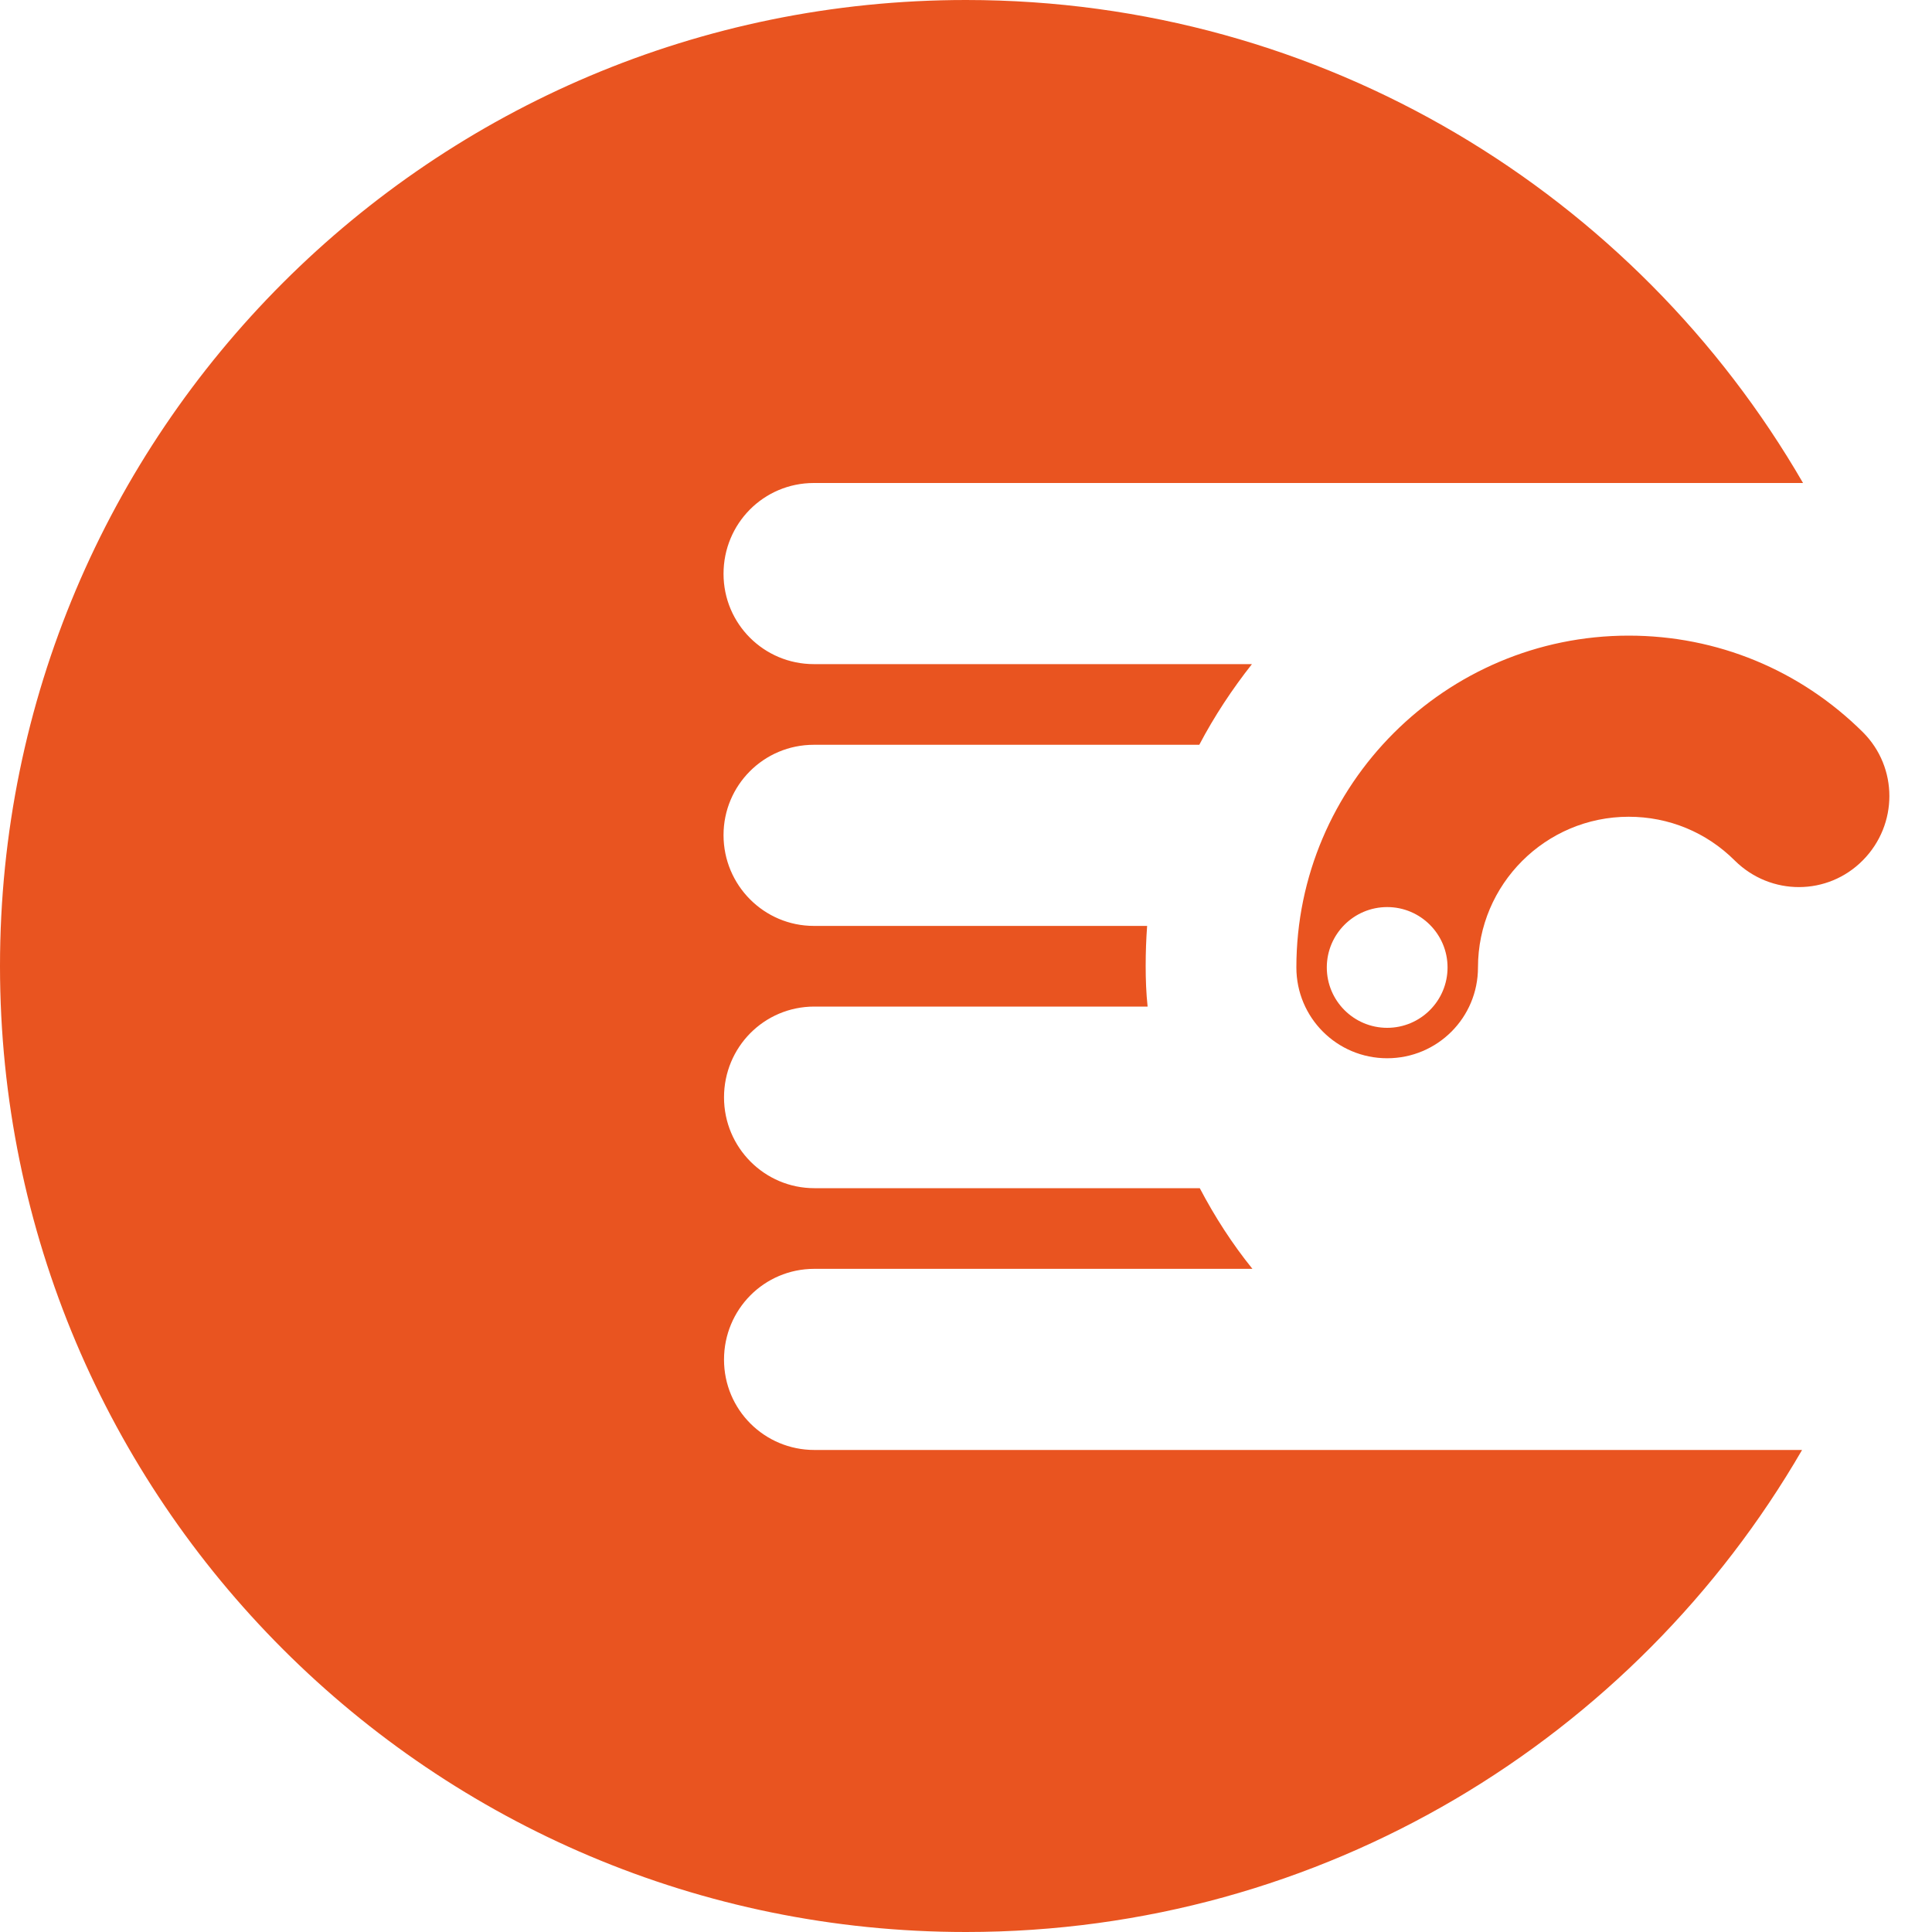 <svg xmlns="http://www.w3.org/2000/svg" xmlns:xlink="http://www.w3.org/1999/xlink" id="Layer_1" x="0px" y="0px" width="400px" height="400px" viewBox="0 0 400 400" style="enable-background:new 0 0 400 400;" xml:space="preserve"> <style type="text/css"> .st0{fill:#E95420;} </style> <g> <path class="st0" d="M385.7,151.6c-13-12.9-30.2-20-48.5-20c-37.9,0-68.8,30.8-68.8,68.7c0,10.4,8.4,18.8,18.8,18.8 c10.4,0,18.8-8.4,18.8-18.8c0-17.2,14-31.2,31.2-31.2c8.3,0,16.1,3.2,22,9.1c7.4,7.3,19.2,7.3,26.5-0.1 C393,170.7,393,158.9,385.7,151.6L385.7,151.6z M287.2,212.8c-6.9,0-12.5-5.6-12.5-12.5c0-6.9,5.6-12.5,12.5-12.5 s12.5,5.6,12.5,12.5C299.7,207.2,294.1,212.8,287.2,212.8L287.2,212.8z M373.1,300.2C338.5,359.9,273.9,400,200,400 C89.5,400,0,310.5,0,200C0,89.5,89.5,0,200,0c74,0,138.7,40.2,173.3,100l0,0l-204.8,0c-10.4,0-18.7,8.4-18.7,18.8 c0,10.4,8.4,18.7,18.7,18.7h90.7c-4.1,5.2-7.8,10.8-10.9,16.7v0h-79.8c-10.4,0-18.7,8.4-18.7,18.7c0,10.4,8.4,18.8,18.7,18.8h69 c-0.2,2.7-0.3,5.5-0.3,8.3c0,2.8,0.1,5.6,0.4,8.4v0h-69c-10.4,0-18.7,8.4-18.7,18.8s8.4,18.8,18.7,18.8h79.8v0 c3.1,5.9,6.7,11.5,10.9,16.7h-90.7c-10.4,0-18.7,8.4-18.7,18.8c0,10.4,8.4,18.7,18.7,18.7h204.4L373.1,300.2L373.1,300.2z"></path> </g> </svg>